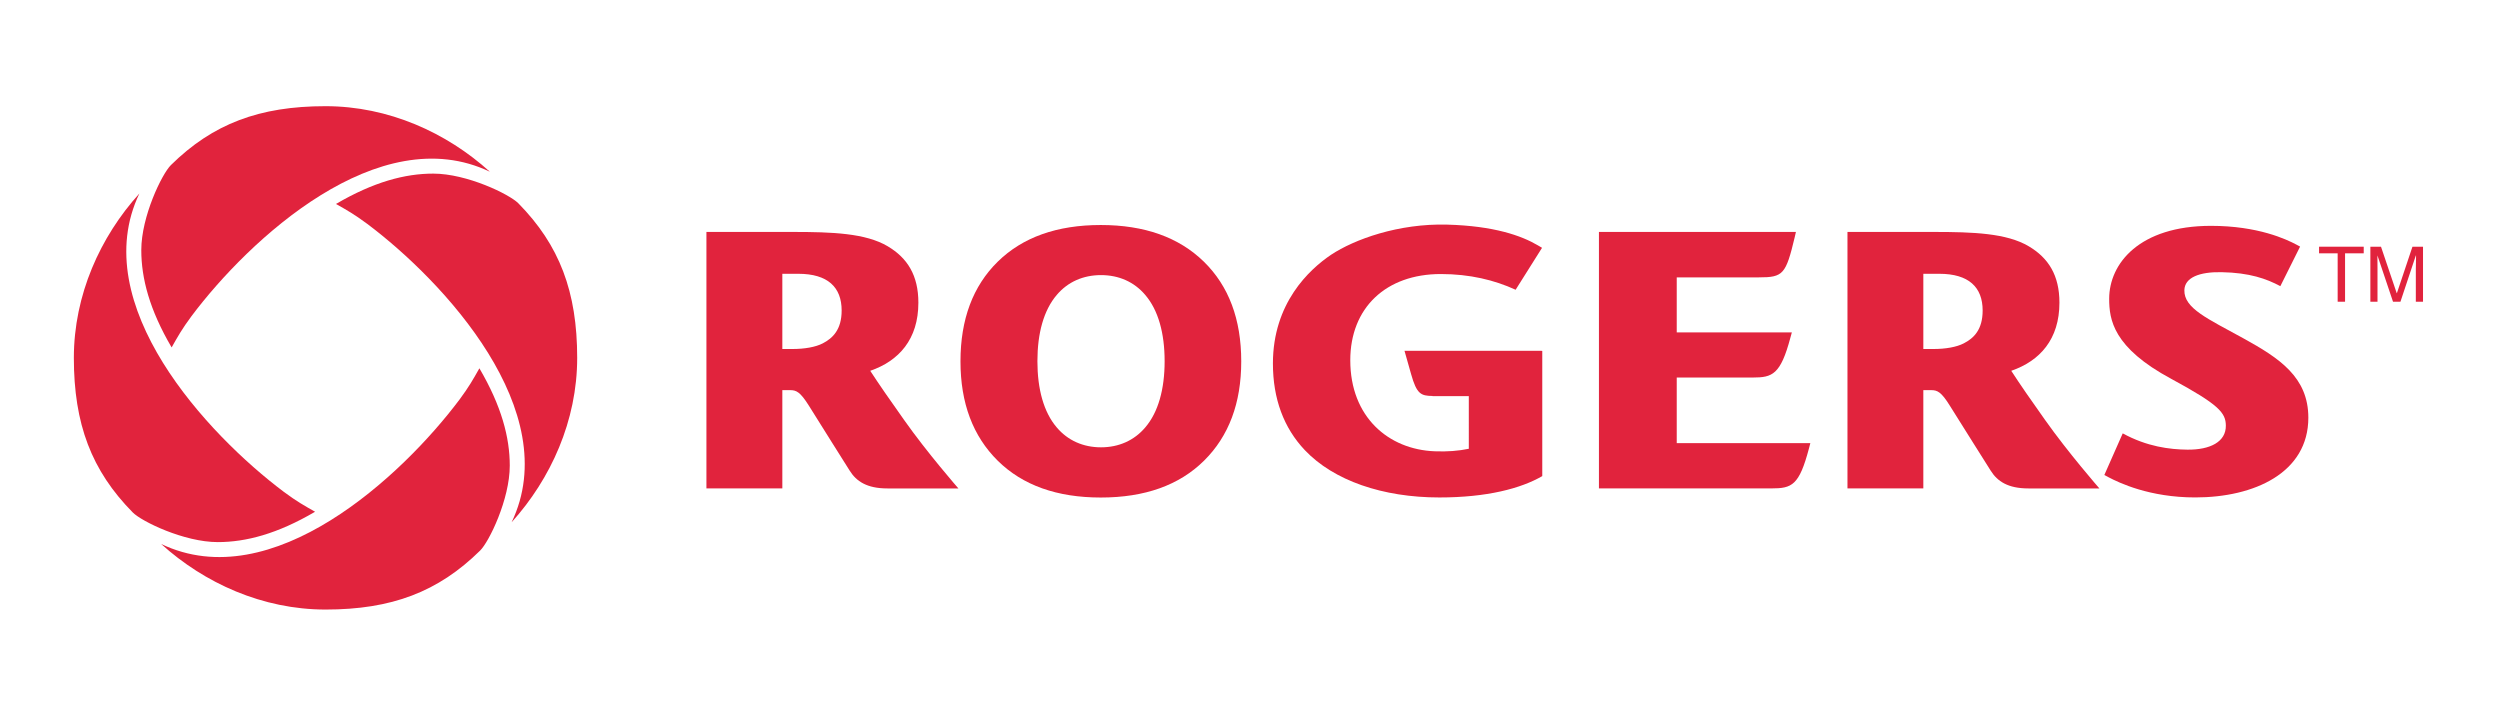 <?xml version="1.0" encoding="utf-8"?>
<!-- Generator: Adobe Illustrator 12.0.0, SVG Export Plug-In . SVG Version: 6.00 Build 51448)  -->
<!DOCTYPE svg PUBLIC "-//W3C//DTD SVG 1.1//EN" "http://www.w3.org/Graphics/SVG/1.1/DTD/svg11.dtd">
<svg  version="1.1" id="Layer_1" xmlns="http://www.w3.org/2000/svg" xmlns:xlink="http://www.w3.org/1999/xlink" width="546.835" height="155.696"
	 viewBox="0 0 546.835 155.696" overflow="visible" enable-background="new 0 0 546.835 155.696" xml:space="preserve">
<g>
	<polygon fill="#E1233D" points="507.256,53.962 517.026,53.962 517.026,55.41 512.944,55.41 512.944,65.997 511.326,65.997 
		511.326,55.41 507.256,55.41 	"/>
	<path fill="#E1233D" d="M528.423,65.997v-7.104c0-0.356,0.051-1.876,0.051-3.003h-0.051l-3.364,10.107h-1.626l-3.392-10.083h-0.017
		c0,1.103,0.017,2.622,0.017,2.979v7.104h-1.56V53.962h2.324l3.443,10.175h0.031l3.407-10.175h2.31v12.035H528.423z"/>
	<path fill="#E1233D" d="M226.917,79.009c0-6.105,1.373-11.151,4.229-14.495c2.42-2.86,5.792-4.34,9.68-4.34s7.258,1.479,9.679,4.34
		c2.863,3.344,4.239,8.39,4.239,14.495c0,6.097-1.376,11.142-4.239,14.486c-2.421,2.856-5.791,4.348-9.679,4.348
		s-7.26-1.491-9.68-4.348C228.29,90.15,226.917,85.105,226.917,79.009 M263.316,57.227c-5.467-5.331-12.987-8.009-22.539-8.009
		c-9.571,0-17.089,2.678-22.527,8.009c-5.442,5.344-8.16,12.618-8.16,21.817c0,9.128,2.718,16.363,8.16,21.738
		c5.438,5.367,12.956,8.044,22.527,8.044c9.614,0,17.137-2.677,22.574-8.044c5.438-5.375,8.151-12.61,8.151-21.738
		C271.502,69.845,268.782,62.57,263.316,57.227"/>
	<path fill="#E1233D" d="M387.467,106.831c4.494,0,6.07-0.654,8.211-8.73l0.306-1.179H366.76V82.578h16.652
		c4.272,0,6.059-0.646,8.212-8.727l0.313-1.143H366.76V60.67h17.975c5.319,0,5.89-0.65,7.838-8.807l0.258-1.131h-43.088v56.099
		H387.467z"/>
	<path fill="#E1233D" d="M478.458,98.354c-3.84-0.04-8.818-0.639-14.146-3.563l-4.021,9.104l0.869,0.468
		c2.353,1.245,9.027,4.442,19.009,4.442c12.935,0,24.743-5.402,24.743-17.441c0-8.886-6.361-13.039-14.192-17.352
		c-7.807-4.303-13.02-6.549-12.924-10.543c0.068-2.769,3.285-4.026,8.112-3.936c6.168,0.111,9.857,1.448,12.881,3.059l4.32-8.655
		l-0.81-0.433c-2.175-1.158-8.398-4.105-18.677-4.105c-15.669,0-22.273,8.247-22.273,15.95c0,4.538,0.83,10.675,13.59,17.525
		c10.429,5.641,11.901,7.414,11.929,10.211C486.915,96.648,483.427,98.406,478.458,98.354"/>
	<path fill="#E1233D" d="M447.318,91.849c-3.062-4.308-5.49-7.807-7.39-10.742c6.255-2.157,10.539-6.882,10.539-14.899
		c0-5.953-2.371-9.766-6.72-12.344c-4.827-2.864-12.139-3.131-20.801-3.131h-18.842v56.103h16.593v-21.5h1.697
		c1.337,0,2.202,0.321,4.137,3.456c4.129,6.656,6.173,9.762,8.905,14.161c1.461,2.344,3.802,3.883,8.239,3.883h15.534
		C459.21,106.835,452.387,99.021,447.318,91.849 M429.539,75.105c-1.586,0.825-4.021,1.233-6.592,1.233h-2.249v-16.45h3.506
		c6.426,0,9.469,2.932,9.469,8.032C433.672,72.086,431.761,73.967,429.539,75.105"/>
	<path fill="#E1233D" d="M197.749,91.849c-3.059-4.308-5.49-7.807-7.401-10.742c6.26-2.157,10.532-6.882,10.532-14.899
		c0-5.953-2.369-9.766-6.713-12.344c-4.831-2.864-12.134-3.131-20.793-3.131h-18.854v56.103h16.604v-21.5h1.687
		c1.344,0,2.197,0.321,4.157,3.456c4.125,6.656,6.159,9.762,8.894,14.161c1.454,2.344,3.8,3.883,8.234,3.883h15.541
		C209.636,106.835,202.799,99.021,197.749,91.849 M179.966,75.105c-1.583,0.825-4.023,1.233-6.601,1.233h-2.242v-16.45h3.499
		c6.431,0,9.476,2.932,9.476,8.032C184.098,72.086,182.164,73.967,179.966,75.105"/>
	<path fill="#E1233D" d="M337.193,76.763l0.044-0.027h-30.025c0,0,1.251,4.371,1.444,5.098c1.226,4.363,2.146,4.748,4.674,4.779
		l0.023,0.032h7.925V98.16c-2.197,0.464-4.696,0.666-7.474,0.552c-10.07-0.397-18.452-7.462-18.452-19.914
		c0-11.444,7.773-18.857,19.802-18.857c6.354,0,11.745,1.32,16.363,3.438l5.779-9.175l-0.881-0.52
		c-3.649-2.154-9.651-4.269-19.834-4.55c-10.667-0.302-20.37,3.232-25.447,6.601c-4.757,3.213-12.705,10.567-12.705,23.765
		c0,7.7,2.355,14.086,6.993,18.974c6.303,6.641,17.018,10.337,29.421,10.337c10.382,0,17.823-1.959,22.504-4.673V76.763H337.193z"/>
	<path fill="#E1233D" d="M37.542,75.994c-4.835-8.235-6.636-15.109-6.636-21.286c0-7.362,4.515-16.661,6.481-18.6
		c9.163-9.029,19.362-12.881,33.817-12.881c13.775,0,26.485,5.775,35.946,14.34C82.883,25.925,54.441,52.415,41.89,69.15
		C39.772,72.011,38.908,73.582,37.542,75.994"/>
	<path fill="#E1233D" d="M68.919,111.937c-8.238,4.832-15.117,6.64-21.289,6.64c-7.362,0-16.66-4.518-18.597-6.492
		c-9.032-9.16-12.88-19.358-12.88-33.81c0-13.772,5.775-26.49,14.336-35.955C18.851,66.588,45.353,95.03,62.082,107.585
		C64.938,109.703,66.504,110.564,68.919,111.937"/>
	<path fill="#E1233D" d="M104.859,80.56c4.828,8.234,6.645,15.113,6.645,21.285c0,7.366-4.519,16.664-6.497,18.597
		c-9.16,9.028-19.359,12.888-33.798,12.888c-13.784,0-26.502-5.783-35.963-14.348c24.277,11.643,52.711-14.848,65.262-31.579
		C102.629,84.542,103.491,82.976,104.859,80.56"/>
	<path fill="#E1233D" d="M73.49,44.612c8.231-4.823,15.102-6.637,21.273-6.637c7.375,0,16.665,4.522,18.608,6.486
		c9.021,9.163,12.88,19.365,12.88,33.813c0,13.784-5.788,26.49-14.34,35.96c11.646-24.273-14.852-52.711-31.583-65.267
		C77.468,46.85,75.902,45.98,73.49,44.612"/>
</g>
</svg>
